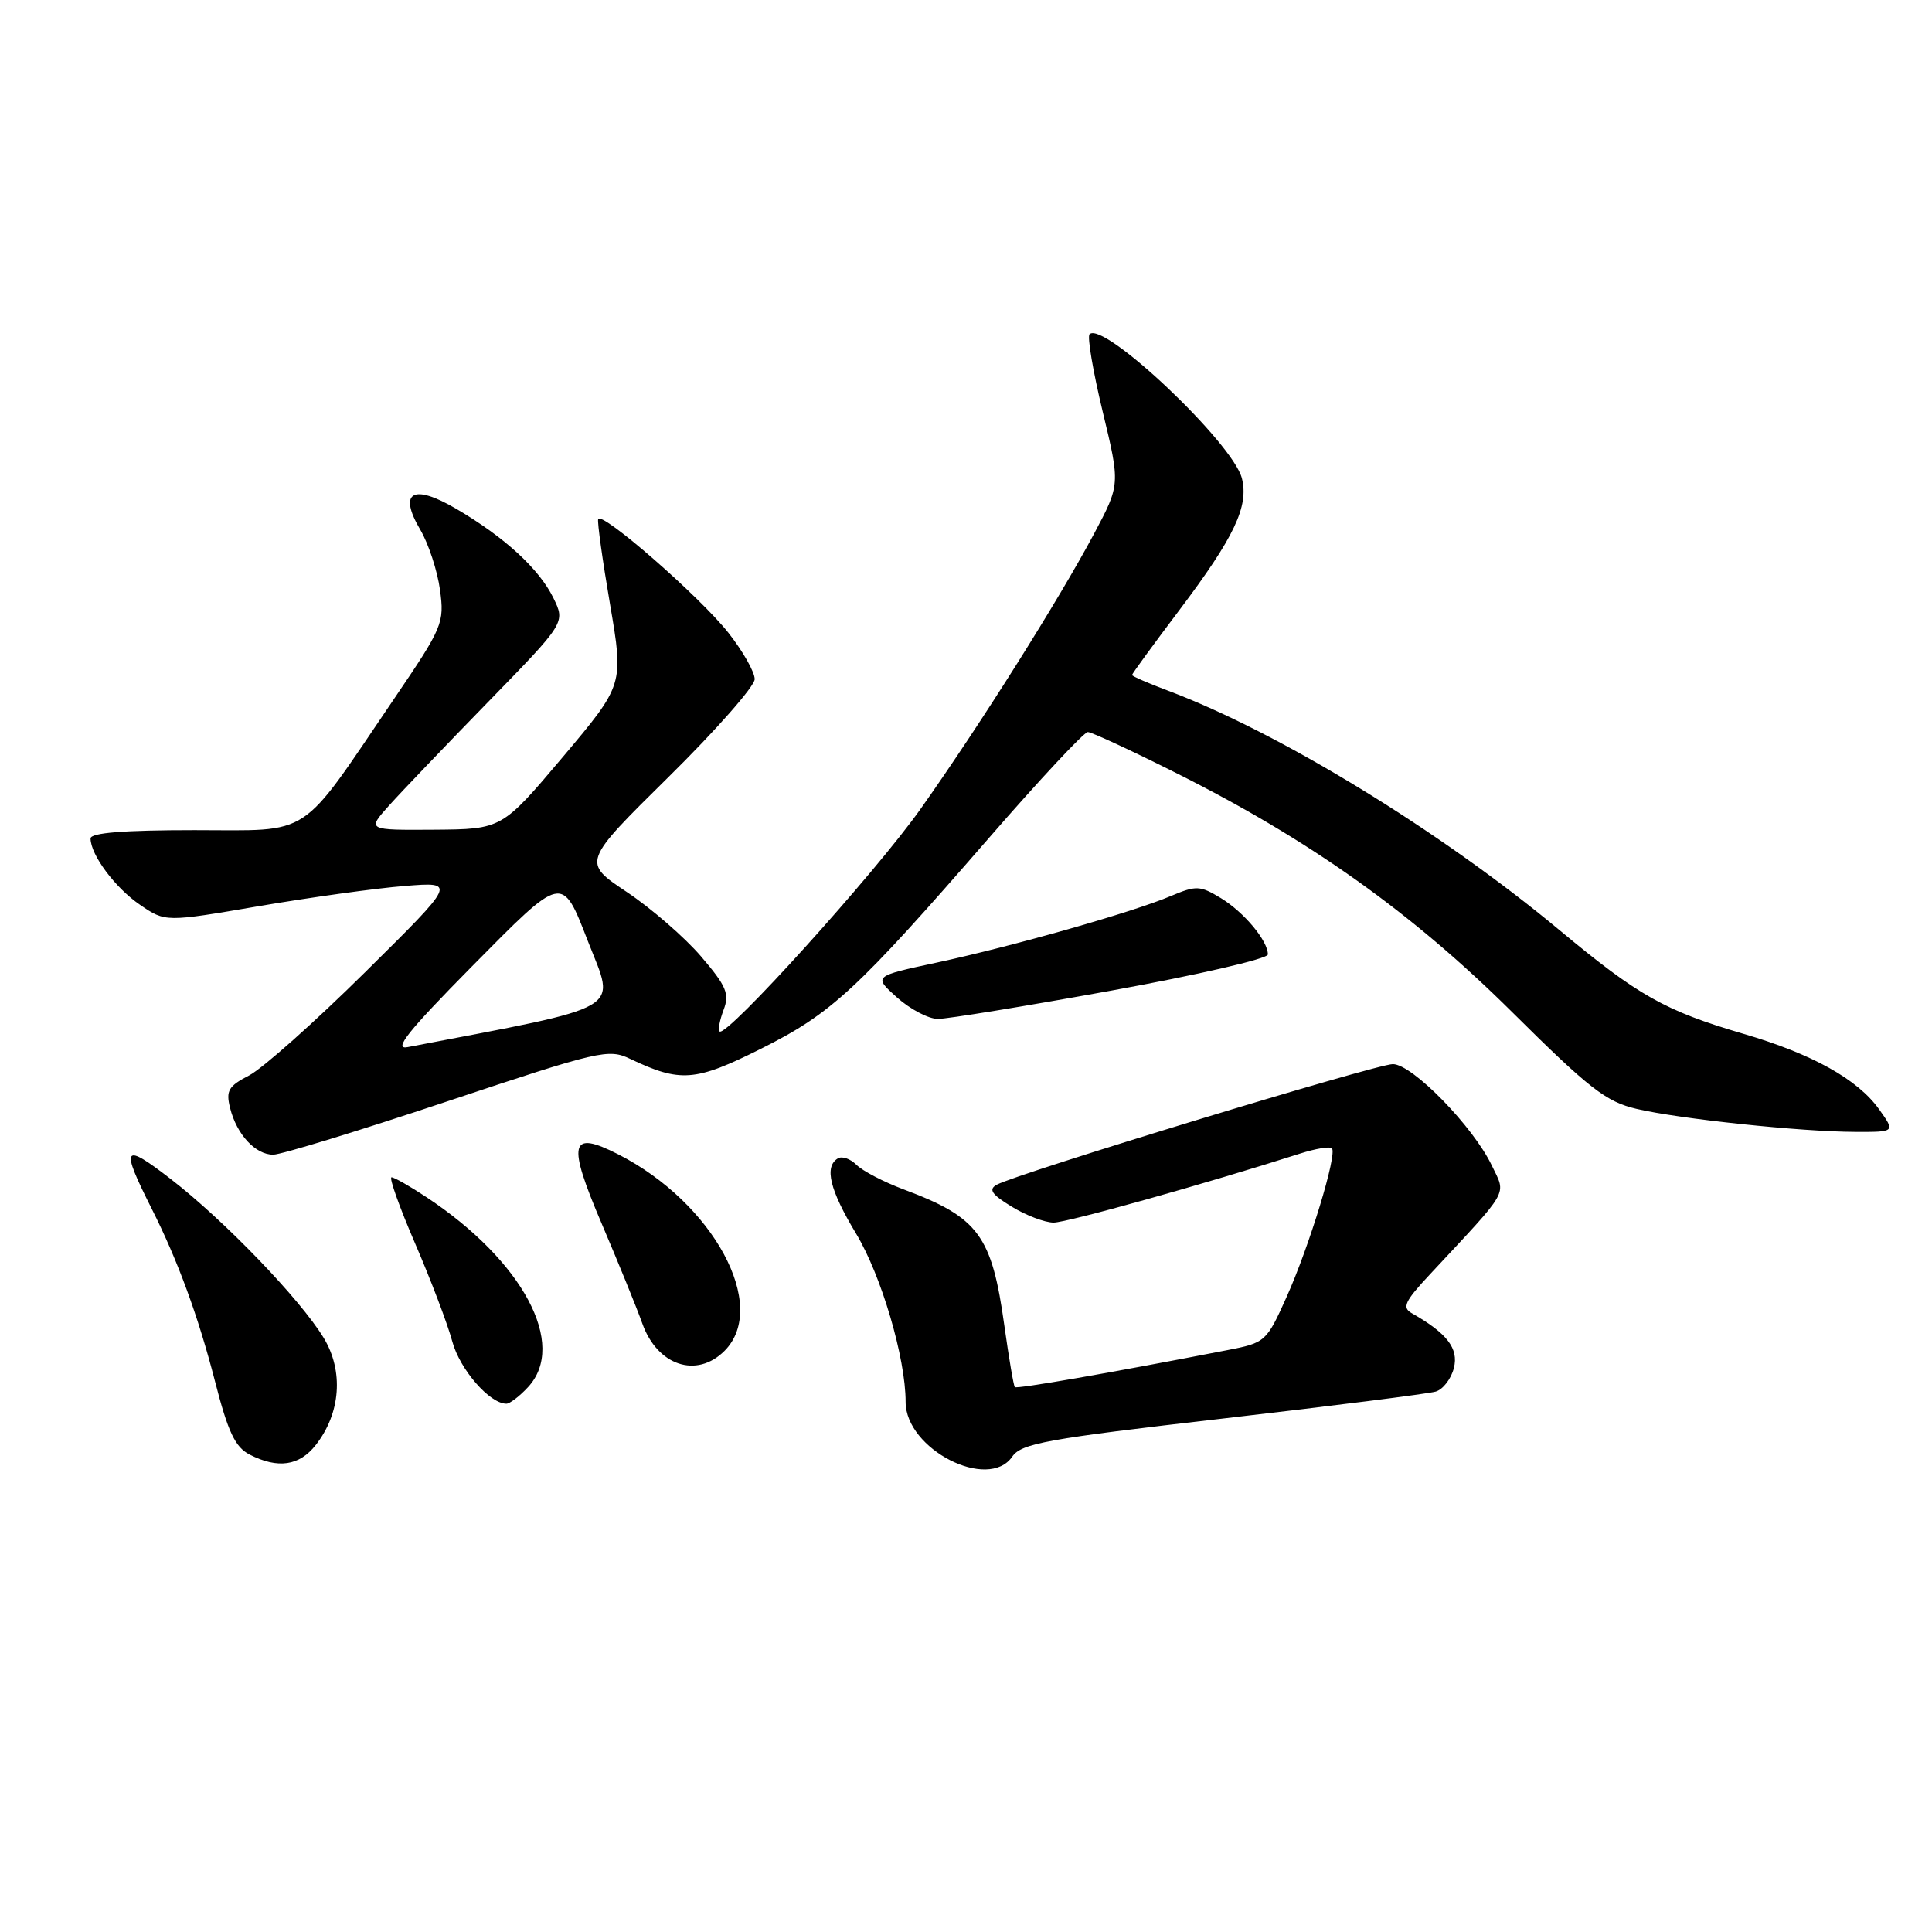 <?xml version="1.0" encoding="UTF-8" standalone="no"?>
<!DOCTYPE svg PUBLIC "-//W3C//DTD SVG 1.1//EN" "http://www.w3.org/Graphics/SVG/1.1/DTD/svg11.dtd" >
<svg xmlns="http://www.w3.org/2000/svg" xmlns:xlink="http://www.w3.org/1999/xlink" version="1.1" viewBox="0 0 256 256">
 <g >
 <path fill="currentColor"
d=" M 134.13 193.01 C 135.34 191.26 138.64 190.66 162.00 187.97 C 176.57 186.29 189.29 184.68 190.25 184.39 C 191.21 184.10 192.29 182.70 192.65 181.26 C 193.30 178.68 191.74 176.66 187.09 174.02 C 185.74 173.26 186.11 172.46 189.52 168.81 C 200.18 157.37 199.58 158.43 197.68 154.45 C 195.21 149.27 187.14 141.00 184.56 141.00 C 182.36 141.00 134.72 155.51 132.06 156.99 C 130.95 157.61 131.41 158.28 134.06 159.89 C 135.95 161.05 138.44 161.99 139.60 162.00 C 141.39 162.00 159.78 156.85 172.25 152.86 C 174.31 152.20 176.22 151.88 176.48 152.15 C 177.23 152.89 173.50 165.13 170.48 171.86 C 167.81 177.80 167.68 177.92 162.63 178.90 C 146.92 181.95 134.73 184.07 134.47 183.80 C 134.31 183.64 133.69 179.99 133.09 175.71 C 131.42 163.68 129.68 161.32 119.73 157.60 C 117.11 156.62 114.30 155.16 113.49 154.35 C 112.68 153.54 111.56 153.15 111.01 153.50 C 109.20 154.61 109.94 157.66 113.44 163.47 C 116.79 169.03 120.00 179.95 120.00 185.77 C 120.00 192.03 130.94 197.63 134.13 193.01 Z  M 41.84 191.47 C 45.15 187.26 45.56 181.66 42.88 177.26 C 39.75 172.12 29.73 161.72 22.64 156.24 C 16.26 151.31 15.91 151.85 20.12 160.20 C 23.55 167.00 26.27 174.42 28.48 183.00 C 30.22 189.78 31.16 191.75 33.08 192.74 C 36.82 194.65 39.67 194.24 41.84 191.47 Z  M 69.96 183.81 C 75.21 178.17 69.30 167.09 56.52 158.64 C 54.33 157.19 52.24 156.00 51.88 156.00 C 51.52 156.00 52.93 159.96 55.02 164.80 C 57.11 169.65 59.32 175.47 59.93 177.75 C 60.93 181.46 64.88 186.00 67.10 186.00 C 67.55 186.00 68.84 185.02 69.96 183.81 Z  M 96.00 179.00 C 101.93 173.07 94.53 159.39 81.93 152.96 C 75.51 149.69 75.12 151.35 79.74 162.17 C 81.93 167.30 84.35 173.24 85.11 175.37 C 87.10 180.96 92.31 182.69 96.00 179.00 Z  M 59.28 145.93 C 79.40 139.22 80.63 138.93 83.49 140.30 C 90.16 143.47 92.12 143.32 100.84 138.96 C 110.18 134.29 113.53 131.19 131.07 111.00 C 137.76 103.30 143.64 97.00 144.14 97.00 C 144.63 97.00 149.90 99.44 155.85 102.43 C 173.55 111.30 187.08 120.93 200.35 134.09 C 210.60 144.27 212.82 145.99 216.85 146.93 C 222.56 148.27 238.63 149.96 245.82 149.98 C 251.14 150.00 251.14 150.00 249.00 147.00 C 246.16 143.01 240.13 139.65 231.00 136.98 C 220.59 133.92 217.08 131.94 206.62 123.23 C 190.86 110.12 169.51 97.05 154.75 91.51 C 152.14 90.53 150.00 89.60 150.00 89.44 C 150.00 89.28 152.82 85.41 156.28 80.83 C 163.56 71.17 165.49 67.10 164.56 63.39 C 163.39 58.71 146.21 42.46 144.37 44.29 C 144.05 44.62 144.83 49.23 146.11 54.54 C 148.44 64.20 148.44 64.20 144.97 70.72 C 140.26 79.55 129.88 96.03 122.01 107.15 C 115.98 115.69 96.22 137.55 95.34 136.67 C 95.12 136.45 95.37 135.17 95.88 133.81 C 96.69 131.69 96.26 130.67 92.90 126.74 C 90.73 124.21 86.31 120.37 83.06 118.20 C 77.14 114.25 77.14 114.25 88.57 102.97 C 94.86 96.77 100.00 90.93 100.00 89.99 C 100.00 89.05 98.45 86.31 96.55 83.89 C 92.81 79.12 79.65 67.63 79.26 68.79 C 79.13 69.18 79.84 74.28 80.84 80.11 C 82.65 90.72 82.65 90.72 74.58 100.30 C 66.50 109.87 66.50 109.87 57.56 109.94 C 48.63 110.00 48.63 110.00 51.54 106.75 C 53.14 104.96 59.06 98.78 64.69 93.00 C 74.92 82.50 74.92 82.50 73.33 79.24 C 71.45 75.39 66.86 71.17 60.47 67.43 C 54.69 64.04 52.73 65.18 55.70 70.21 C 56.78 72.05 57.95 75.61 58.30 78.14 C 58.90 82.55 58.68 83.09 52.21 92.61 C 39.47 111.38 41.56 110.00 25.75 110.00 C 16.45 110.00 12.00 110.35 12.00 111.10 C 12.00 113.26 15.25 117.64 18.55 119.89 C 21.91 122.19 21.91 122.19 34.30 120.07 C 41.12 118.91 49.80 117.70 53.60 117.40 C 60.50 116.84 60.50 116.84 48.37 128.83 C 41.70 135.43 34.79 141.57 33.03 142.49 C 30.27 143.91 29.91 144.52 30.49 146.82 C 31.36 150.32 33.84 153.00 36.20 153.00 C 37.24 153.00 47.63 149.82 59.28 145.93 Z  M 147.25 131.26 C 158.66 129.19 168.00 127.04 168.00 126.47 C 168.00 124.66 164.85 120.88 161.78 119.01 C 159.01 117.33 158.51 117.31 155.14 118.73 C 150.10 120.87 134.18 125.39 124.11 127.55 C 115.71 129.35 115.71 129.35 118.87 132.18 C 120.61 133.73 123.04 135.01 124.27 135.01 C 125.49 135.02 135.84 133.33 147.25 131.26 Z  M 62.47 128.12 C 74.70 115.75 74.43 115.81 77.93 124.79 C 81.58 134.12 83.24 133.15 54.00 138.75 C 52.08 139.12 54.05 136.65 62.47 128.12 Z "/>
</g>
</svg>